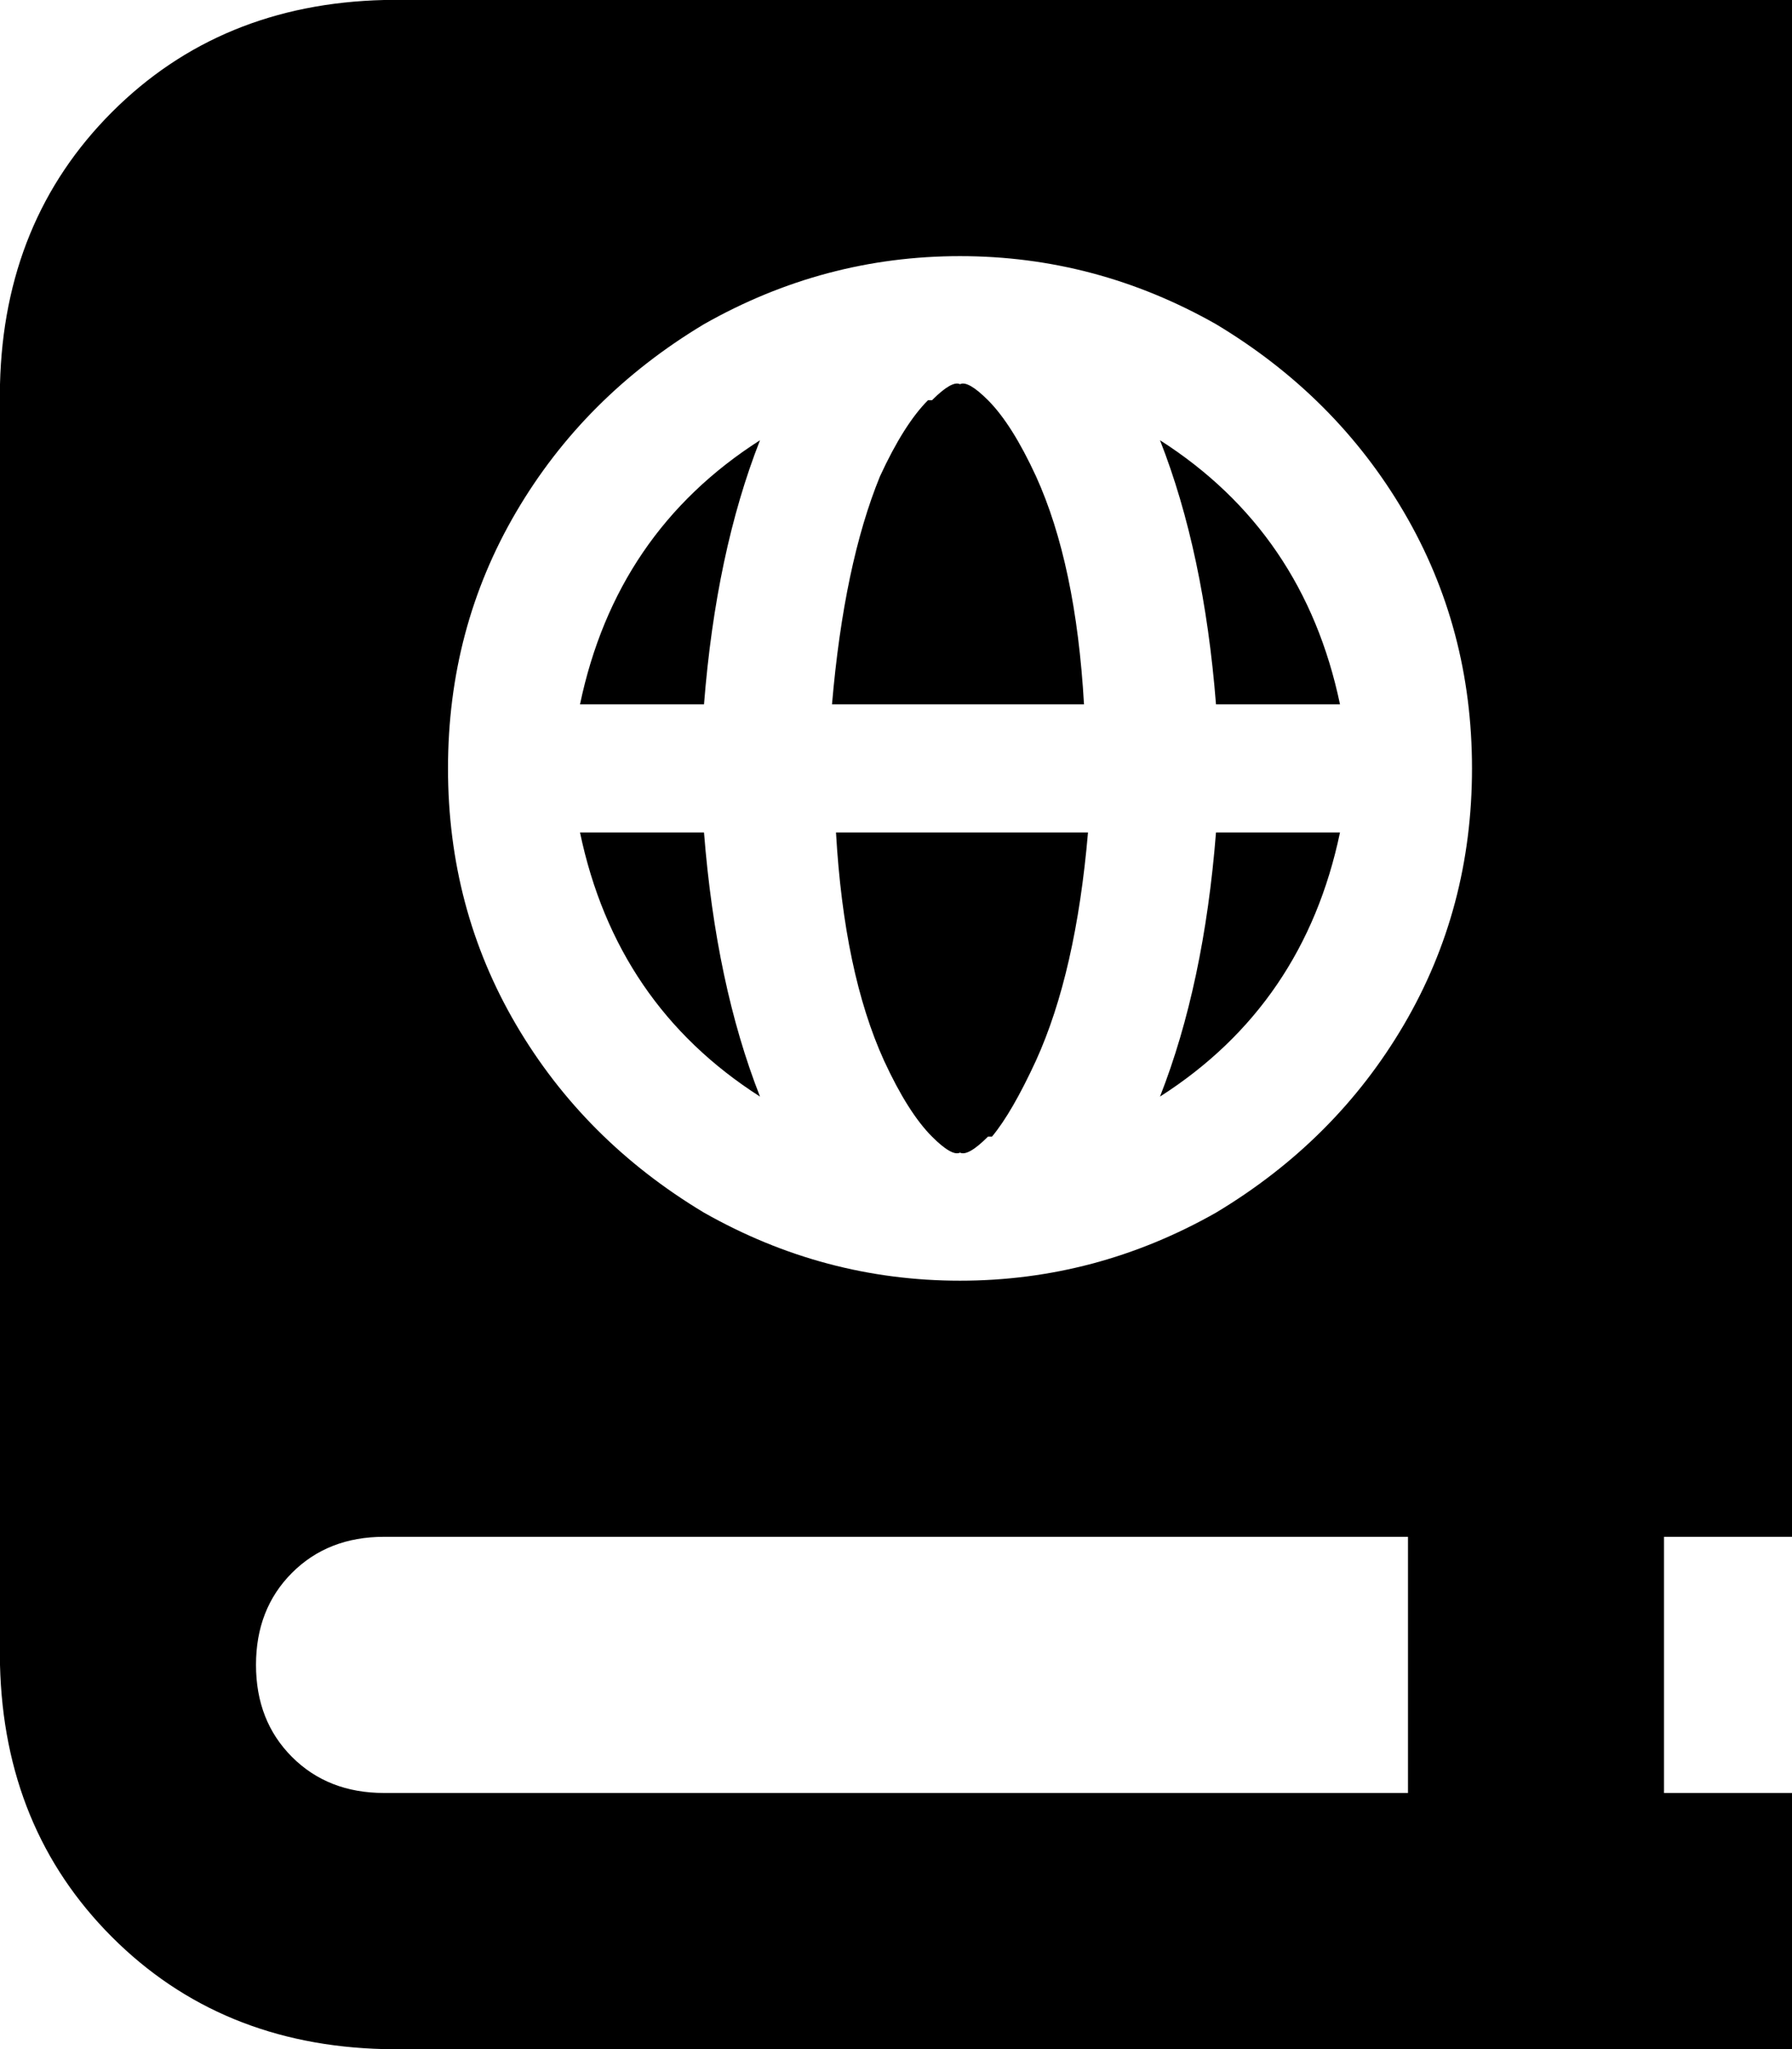 <svg xmlns="http://www.w3.org/2000/svg" viewBox="0 0 448 512">
  <path d="M 0 96 Q 1 55 28 28 L 28 28 L 28 28 Q 55 1 96 0 L 384 0 L 448 0 L 448 384 L 448 384 L 416 384 L 416 384 L 416 448 L 416 448 L 448 448 L 448 448 L 448 512 L 448 512 L 416 512 L 96 512 Q 55 511 28 484 Q 1 457 0 416 L 0 96 L 0 96 Z M 64 416 Q 64 430 73 439 L 73 439 L 73 439 Q 82 448 96 448 L 352 448 L 352 448 L 352 384 L 352 384 L 96 384 L 96 384 Q 82 384 73 393 Q 64 402 64 416 L 64 416 Z M 247 284 Q 242 289 240 288 Q 238 289 233 284 Q 227 278 221 265 Q 211 243 209 208 L 272 208 L 272 208 Q 269 243 259 265 Q 253 278 248 284 L 247 284 Z M 290 274 Q 301 246 304 208 L 335 208 L 335 208 Q 326 251 290 274 L 290 274 Z M 290 110 Q 326 133 335 176 L 304 176 L 304 176 Q 301 138 290 110 L 290 110 Z M 368 192 Q 368 157 351 128 L 351 128 L 351 128 Q 334 99 304 81 Q 274 64 240 64 Q 206 64 176 81 Q 146 99 129 128 Q 112 157 112 192 Q 112 227 129 256 Q 146 285 176 303 Q 206 320 240 320 Q 274 320 304 303 Q 334 285 351 256 Q 368 227 368 192 L 368 192 Z M 145 208 L 176 208 L 145 208 L 176 208 Q 179 246 190 274 Q 154 251 145 208 L 145 208 Z M 176 176 L 145 176 L 176 176 L 145 176 Q 154 133 190 110 Q 179 138 176 176 L 176 176 Z M 233 100 Q 238 95 240 96 Q 242 95 247 100 Q 253 106 259 119 Q 269 141 271 176 L 208 176 L 208 176 Q 211 141 220 119 Q 226 106 232 100 L 233 100 Z" />
</svg>